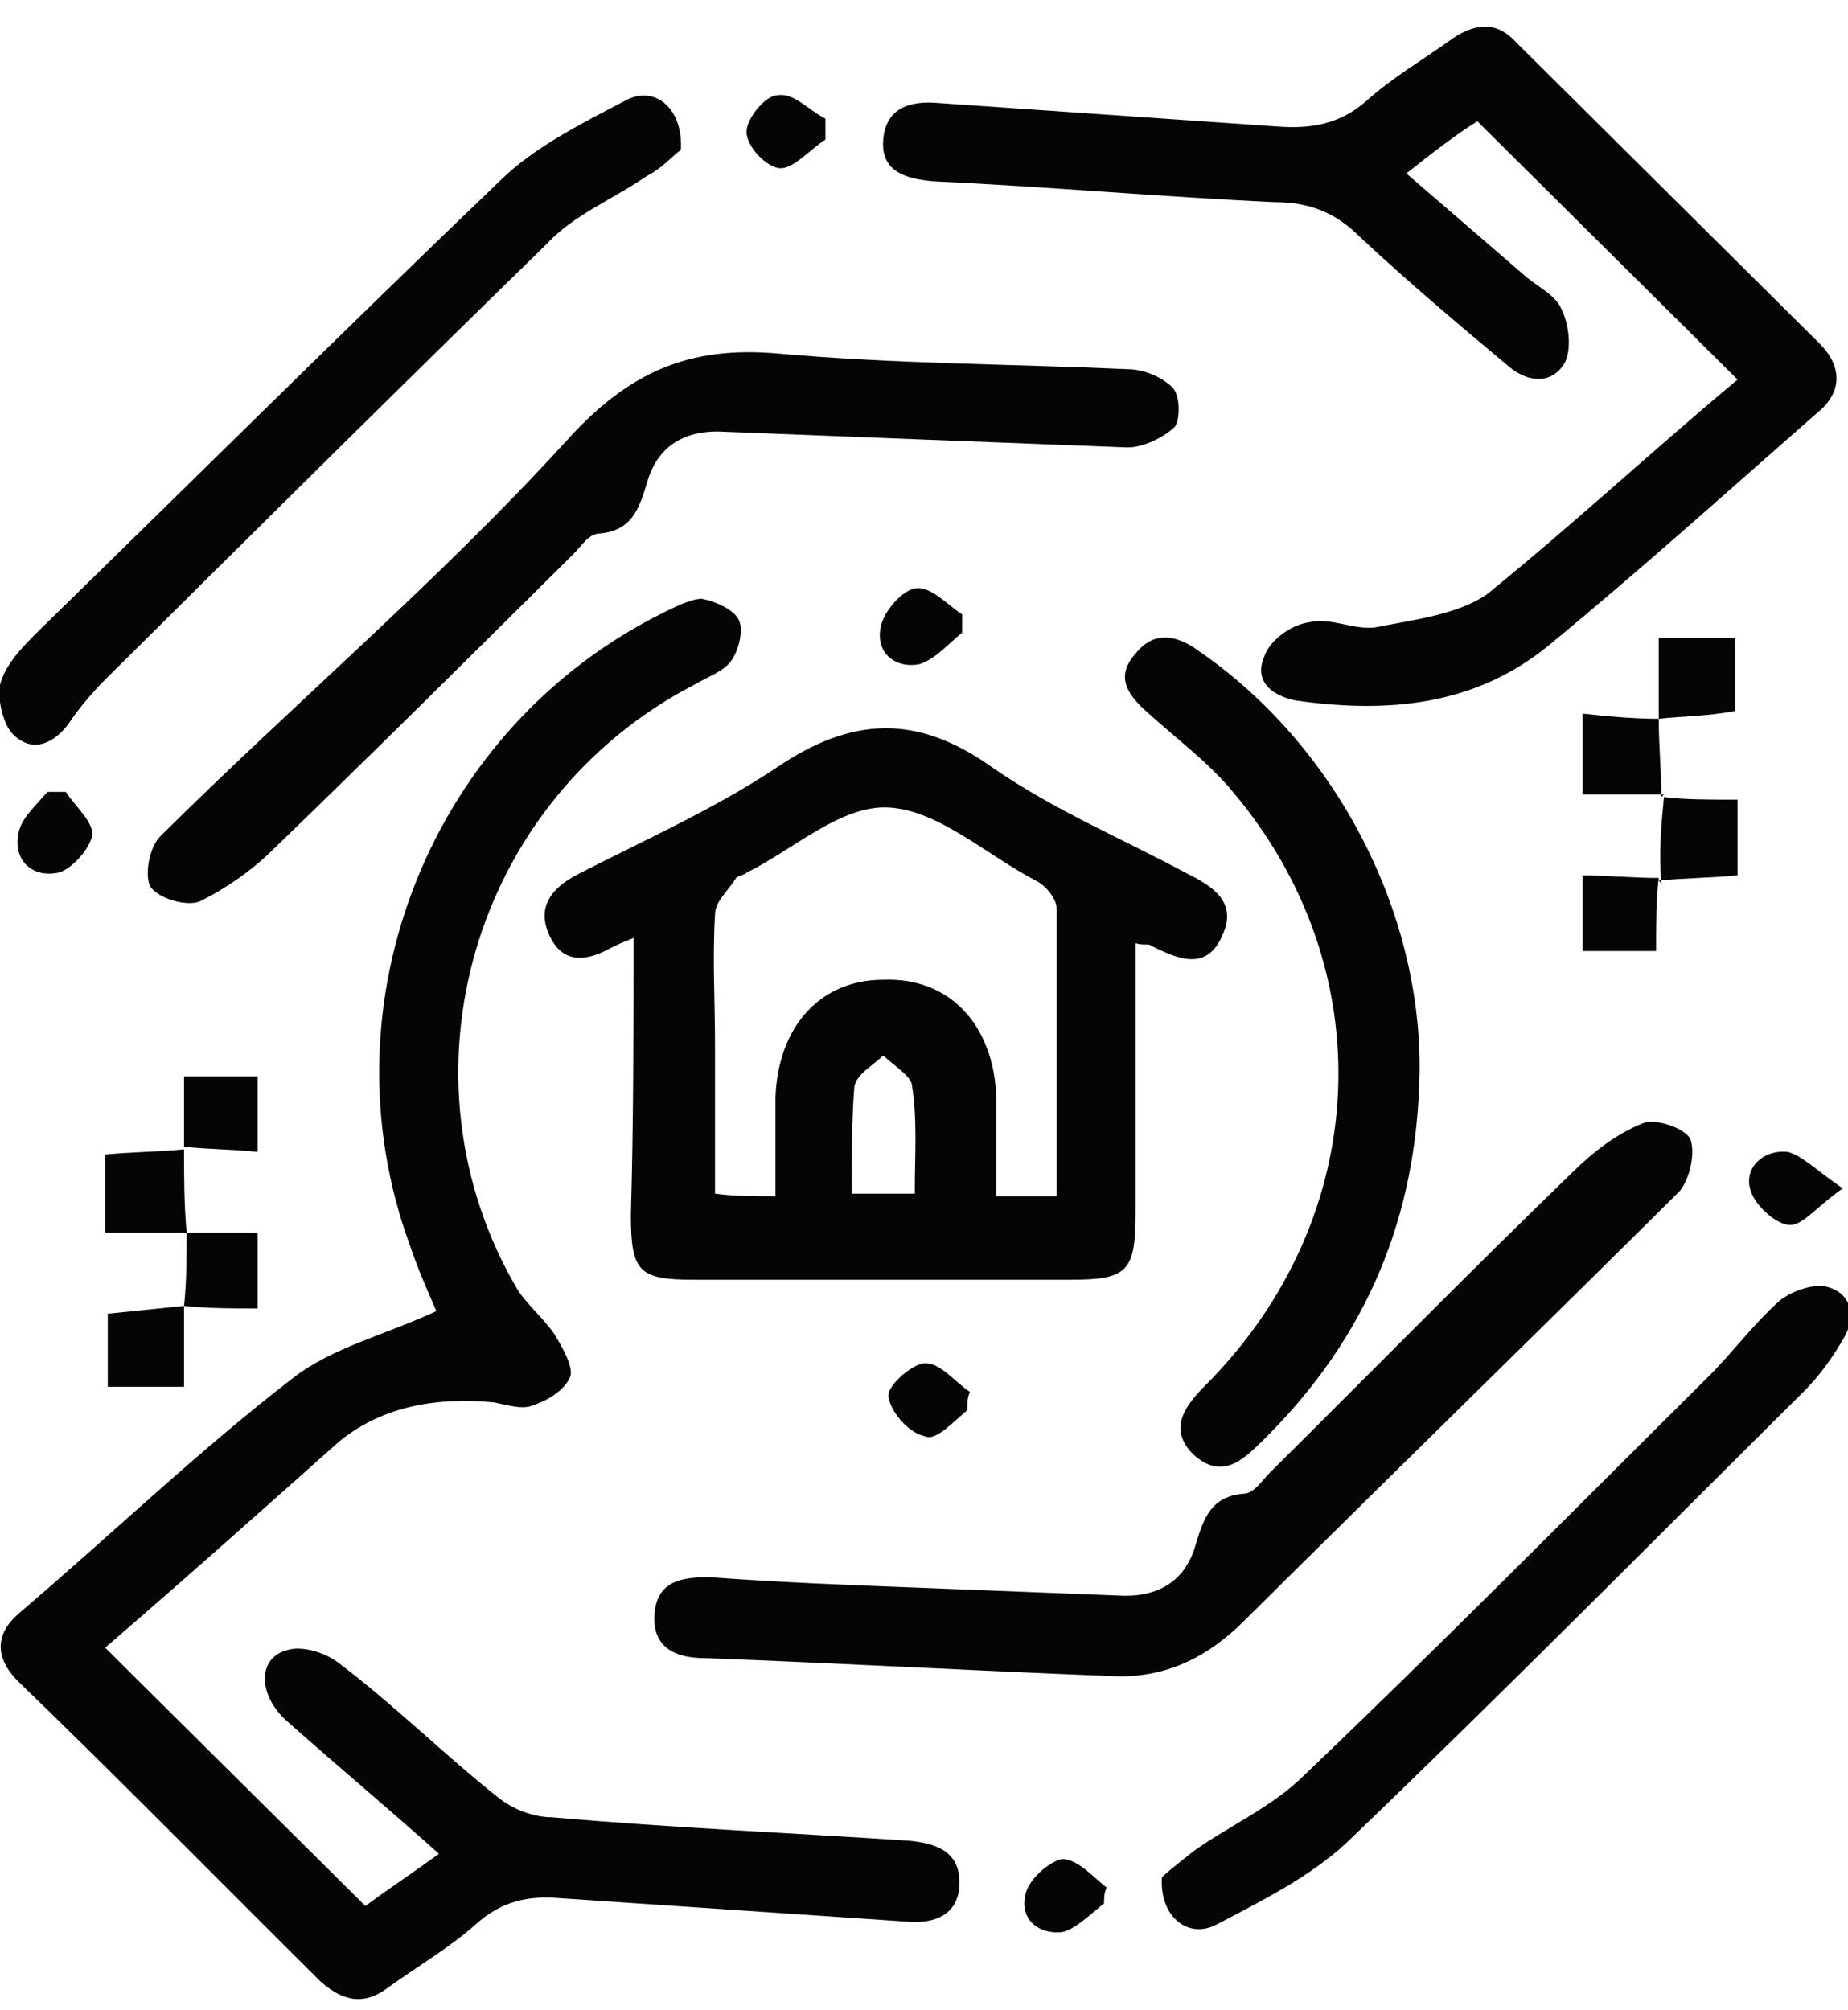 <svg width="57" height="62" viewBox="0 0 57 62" fill="none" xmlns="http://www.w3.org/2000/svg">
<g clip-path="url(#clip0)">
<path d="M3.243 50.819C6 53.555 8.595 56.13 11.27 58.785C11.919 58.303 12.649 57.82 13.54 57.176C11.919 55.727 10.378 54.44 8.838 53.072C7.946 52.267 7.946 51.14 8.838 50.899C9.324 50.738 10.054 50.979 10.46 51.301C12.162 52.589 13.703 54.118 15.324 55.406C15.811 55.808 16.459 56.049 17.027 56.049C20.676 56.371 24.405 56.532 28.054 56.774C28.865 56.854 29.595 57.096 29.595 58.061C29.595 59.027 28.865 59.349 27.973 59.268C24.405 59.027 20.838 58.785 17.27 58.544C16.297 58.464 15.486 58.624 14.676 59.349C13.865 60.073 12.892 60.636 12 61.28C11.27 61.843 10.622 61.763 9.892 61.119C6.811 58.061 3.73 54.923 0.568 51.865C-0.162 51.14 -0.162 50.416 0.568 49.772C3.405 47.358 6.081 44.783 9 42.529C10.216 41.564 11.919 41.161 13.46 40.437C13.216 39.874 12.892 39.15 12.649 38.425C9.892 30.941 13.297 22.411 20.514 18.87C20.838 18.709 21.324 18.468 21.649 18.468C22.054 18.548 22.622 18.789 22.784 19.111C22.946 19.433 22.784 20.077 22.541 20.399C22.297 20.721 21.811 20.882 21.405 21.123C14.595 24.664 12.081 33.194 15.973 39.793C16.297 40.276 16.784 40.679 17.108 41.161C17.351 41.564 17.676 42.127 17.595 42.449C17.432 42.851 16.946 43.173 16.459 43.334C16.135 43.495 15.649 43.334 15.243 43.254C13.54 43.093 11.838 43.334 10.46 44.461C8.108 46.553 5.676 48.726 3.243 50.819Z" fill="#050505"/>
<path d="M19.54 28.929C19.135 29.09 18.973 29.171 18.811 29.251C18.081 29.654 17.351 29.734 16.946 28.849C16.54 27.964 17.027 27.4 17.757 26.998C19.784 25.952 21.973 24.986 23.919 23.698C26.27 22.089 28.297 22.008 30.648 23.698C32.513 24.986 34.621 25.871 36.567 26.917C37.378 27.32 38.189 27.803 37.703 28.849C37.216 29.976 36.324 29.573 35.513 29.171C35.432 29.09 35.27 29.171 35.027 29.09C35.027 31.907 35.027 34.643 35.027 37.379C35.027 39.23 34.784 39.471 33 39.471C29.108 39.471 25.297 39.471 21.405 39.471C19.703 39.471 19.459 39.23 19.459 37.46C19.54 34.643 19.54 31.826 19.54 28.929ZM23.919 36.896C23.919 35.77 23.919 34.804 23.919 33.838C24 31.665 25.297 30.217 27.243 30.217C29.27 30.136 30.648 31.585 30.73 33.838C30.73 34.884 30.73 35.85 30.73 36.896C31.459 36.896 31.946 36.896 32.594 36.896C32.594 33.919 32.594 30.941 32.594 28.044C32.594 27.722 32.27 27.32 31.946 27.159C30.405 26.354 28.946 24.986 27.405 24.905C25.946 24.825 24.486 26.193 23.027 26.917C22.946 26.998 22.784 26.998 22.703 27.078C22.459 27.481 22.054 27.803 22.054 28.205C21.973 29.573 22.054 30.861 22.054 32.229C22.054 33.758 22.054 35.287 22.054 36.816C22.703 36.896 23.189 36.896 23.919 36.896ZM28.216 36.816C28.216 35.609 28.297 34.562 28.135 33.516C28.135 33.194 27.567 32.873 27.243 32.551C26.919 32.873 26.432 33.114 26.351 33.516C26.27 34.562 26.27 35.689 26.27 36.816C27.081 36.816 27.567 36.816 28.216 36.816Z" fill="#050505"/>
<path d="M53.595 11.708C50.838 8.972 48.243 6.396 45.568 3.741C44.919 4.143 44.189 4.706 43.378 5.35C44.595 6.396 45.892 7.523 47.108 8.569C47.514 8.891 48 9.132 48.162 9.535C48.405 10.018 48.486 10.822 48.243 11.225C47.838 11.869 47.108 11.788 46.541 11.305C45 10.018 43.378 8.65 41.919 7.282C41.189 6.557 40.378 6.235 39.324 6.235C35.838 6.074 32.27 5.753 28.784 5.592C27.892 5.511 27.162 5.27 27.243 4.304C27.324 3.338 28.054 3.097 28.946 3.177C32.432 3.419 35.919 3.66 39.405 3.902C40.459 3.982 41.351 3.821 42.162 3.097C42.973 2.373 43.946 1.809 44.838 1.165C45.568 0.683 46.216 0.683 46.784 1.326C49.865 4.384 53.027 7.523 56.108 10.581C56.838 11.305 56.838 12.11 56.027 12.754C53.27 15.168 50.595 17.582 47.757 19.916C45.486 21.767 42.811 22.009 39.973 21.606C39.162 21.445 38.676 20.962 39 20.238C39.162 19.755 39.811 19.272 40.378 19.192C41.027 19.031 41.757 19.433 42.405 19.353C43.622 19.111 45 18.95 45.892 18.307C48.568 16.134 51.081 13.8 53.595 11.708Z" fill="#050505"/>
<path d="M28.54 13.559C26.513 13.478 24.486 13.398 22.378 13.317C21.162 13.237 20.27 13.72 19.946 14.927C19.703 15.731 19.459 16.375 18.486 16.456C18.162 16.456 17.919 16.858 17.675 17.099C14.595 20.157 11.513 23.215 8.432 26.193C7.784 26.837 6.973 27.4 6.162 27.803C5.757 27.964 4.865 27.722 4.621 27.32C4.459 26.917 4.621 26.113 4.946 25.791C9.081 21.686 13.54 17.904 17.432 13.639C19.378 11.466 21.243 10.662 24 10.903C27.567 11.225 31.216 11.225 34.784 11.386C35.27 11.386 35.838 11.627 36.162 11.949C36.405 12.191 36.405 12.915 36.243 13.156C35.919 13.478 35.27 13.8 34.784 13.8C32.757 13.72 30.648 13.639 28.54 13.559Z" fill="#050505"/>
<path d="M28.297 48.967C30.324 49.048 32.351 49.128 34.459 49.209C35.675 49.289 36.567 48.806 36.892 47.599C37.135 46.795 37.378 46.151 38.351 46.07C38.675 46.07 38.919 45.668 39.162 45.426C42.243 42.368 45.324 39.23 48.486 36.172C49.135 35.528 49.865 34.965 50.675 34.643C51.081 34.482 51.973 34.804 52.135 35.126C52.297 35.528 52.135 36.333 51.811 36.735C47.351 41.161 42.811 45.587 38.351 50.014C37.297 51.06 36.081 51.704 34.54 51.704C30.243 51.543 26.027 51.301 21.73 51.14C20.838 51.14 20.108 50.818 20.189 49.772C20.27 48.726 21.081 48.645 21.892 48.645C24.081 48.806 26.189 48.887 28.297 48.967Z" fill="#050505"/>
<path d="M43.784 33.114C43.703 37.54 42.162 41.242 39 44.38C38.351 45.024 37.703 45.668 36.811 44.863C36 44.059 36.567 43.334 37.216 42.69C42.324 37.54 42.648 29.895 38.027 24.423C37.297 23.537 36.324 22.813 35.432 22.008C34.784 21.445 34.378 20.882 35.027 20.157C35.594 19.433 36.324 19.594 36.973 20.077C41.189 22.974 43.865 28.125 43.784 33.114Z" fill="#050505"/>
<path d="M21 4.626C20.757 4.787 20.432 5.189 19.946 5.431C18.892 6.155 17.676 6.638 16.865 7.523C12.324 11.949 7.784 16.456 3.243 20.962C2.838 21.365 2.432 21.848 2.108 22.331C1.622 22.974 0.973 23.216 0.405 22.652C0.081 22.331 -0.081 21.526 -8.97367e-05 21.123C0.162 20.48 0.73 19.916 1.216 19.433C5.919 14.846 10.621 10.179 15.405 5.592C16.459 4.546 17.919 3.821 19.297 3.097C20.189 2.614 21.081 3.338 21 4.626Z" fill="#050505"/>
<path d="M35.838 57.9C36 57.739 36.405 57.418 36.811 57.096C37.946 56.291 39.243 55.728 40.216 54.762C44.432 50.738 48.567 46.553 52.703 42.449C53.432 41.725 54.081 40.84 54.892 40.115C55.297 39.794 56.027 39.552 56.432 39.713C57.162 39.955 57.243 40.679 56.838 41.323C56.513 41.886 56.108 42.449 55.621 42.932C50.838 47.68 46.216 52.348 41.513 56.854C40.378 57.9 38.919 58.625 37.54 59.349C36.648 59.832 35.757 59.108 35.838 57.9Z" fill="#050505"/>
<path d="M5.757 38.023C4.946 38.023 4.135 38.023 3.243 38.023C3.243 37.138 3.243 36.414 3.243 35.609C4.054 35.528 4.865 35.528 5.676 35.448V35.367C5.676 36.253 5.676 37.138 5.757 38.023C5.676 38.023 5.757 38.023 5.757 38.023Z" fill="#050505"/>
<path d="M51.162 22.169C51.162 21.365 51.162 20.56 51.162 19.675C52.054 19.675 52.703 19.675 53.513 19.675C53.513 20.399 53.513 21.123 53.513 21.928C52.703 22.089 51.892 22.089 51.162 22.169C51.081 22.169 51.162 22.169 51.162 22.169Z" fill="#050505"/>
<path d="M51.162 22.169C51.162 22.169 51.081 22.169 51.162 22.169C51.162 22.974 51.243 23.779 51.243 24.584L51.324 24.503C50.514 24.503 49.703 24.503 48.811 24.503C48.811 23.618 48.811 22.974 48.811 22.009C49.541 22.089 50.351 22.169 51.162 22.169Z" fill="#050505"/>
<path d="M51.324 24.584C51.324 24.584 51.243 24.584 51.324 24.584C51.973 24.664 52.703 24.664 53.594 24.664C53.594 25.389 53.594 26.113 53.594 26.998C52.784 27.078 51.973 27.078 51.162 27.159L51.243 27.239C51.162 26.274 51.243 25.389 51.324 24.584Z" fill="#050505"/>
<path d="M5.676 40.276C5.676 41.081 5.676 41.886 5.676 42.771C4.784 42.771 4.135 42.771 3.324 42.771C3.324 42.047 3.324 41.322 3.324 40.518C4.135 40.437 4.865 40.357 5.676 40.276C5.676 40.357 5.676 40.276 5.676 40.276Z" fill="#050505"/>
<path d="M51.162 27.078C51.162 27.078 51.081 27.078 51.162 27.078C51.081 27.722 51.081 28.447 51.081 29.332C50.351 29.332 49.622 29.332 48.811 29.332C48.811 28.608 48.811 27.883 48.811 26.998C49.541 26.998 50.351 27.078 51.162 27.078Z" fill="#050505"/>
<path d="M5.676 35.367C5.676 35.367 5.676 35.448 5.676 35.367C5.676 34.724 5.676 33.999 5.676 33.195C6.405 33.195 7.135 33.195 7.946 33.195C7.946 33.919 7.946 34.643 7.946 35.528C7.216 35.448 6.405 35.448 5.676 35.367Z" fill="#050505"/>
<path d="M5.676 40.276C5.676 40.276 5.676 40.357 5.676 40.276C5.757 39.552 5.757 38.747 5.757 37.943L5.676 38.023C6.405 38.023 7.135 38.023 7.946 38.023C7.946 38.747 7.946 39.472 7.946 40.357C7.216 40.357 6.405 40.357 5.676 40.276Z" fill="#050505"/>
<path d="M29.838 43.495C29.432 43.817 28.865 44.461 28.541 44.3C28.054 44.219 27.486 43.576 27.405 43.093C27.324 42.771 28.135 42.047 28.541 42.047C29.027 42.047 29.432 42.61 29.919 42.932C29.838 43.093 29.838 43.254 29.838 43.495Z" fill="#050505"/>
<path d="M29.676 19.514C29.27 19.836 28.865 20.319 28.378 20.48C27.649 20.64 27 20.158 27.162 19.353C27.243 18.87 27.811 18.226 28.216 18.146C28.703 18.065 29.189 18.629 29.676 18.951C29.676 19.192 29.676 19.353 29.676 19.514Z" fill="#050505"/>
<path d="M25.459 4.304C24.973 4.626 24.487 5.189 24.081 5.189C23.676 5.189 23.027 4.546 23.027 4.063C23.027 3.66 23.595 2.936 24 2.936C24.487 2.856 24.973 3.419 25.459 3.66C25.459 3.902 25.459 4.063 25.459 4.304Z" fill="#050505"/>
<path d="M34.054 58.705C33.648 59.027 33.162 59.51 32.757 59.59C32.027 59.671 31.459 59.188 31.621 58.464C31.702 57.981 32.351 57.417 32.757 57.337C33.243 57.337 33.73 57.9 34.135 58.222C34.054 58.383 34.054 58.544 34.054 58.705Z" fill="#050505"/>
<path d="M2.027 24.423C2.351 24.905 2.919 25.388 2.838 25.791C2.757 26.193 2.189 26.837 1.784 26.917C0.973 27.078 0.405 26.515 0.568 25.71C0.649 25.227 1.135 24.825 1.459 24.423C1.622 24.423 1.784 24.423 2.027 24.423Z" fill="#050505"/>
<path d="M56.838 36.655C56.027 37.218 55.621 37.782 55.216 37.782C54.811 37.782 54.162 37.218 54 36.735C53.757 36.011 54.405 35.448 55.135 35.528C55.54 35.609 56.027 36.092 56.838 36.655Z" fill="#050505"/>
</g>
<defs>
<clipPath id="clip0">
<rect width="57" height="61" fill="white" transform="translate(0 0.763)"/>
</clipPath>
</defs>
</svg>
